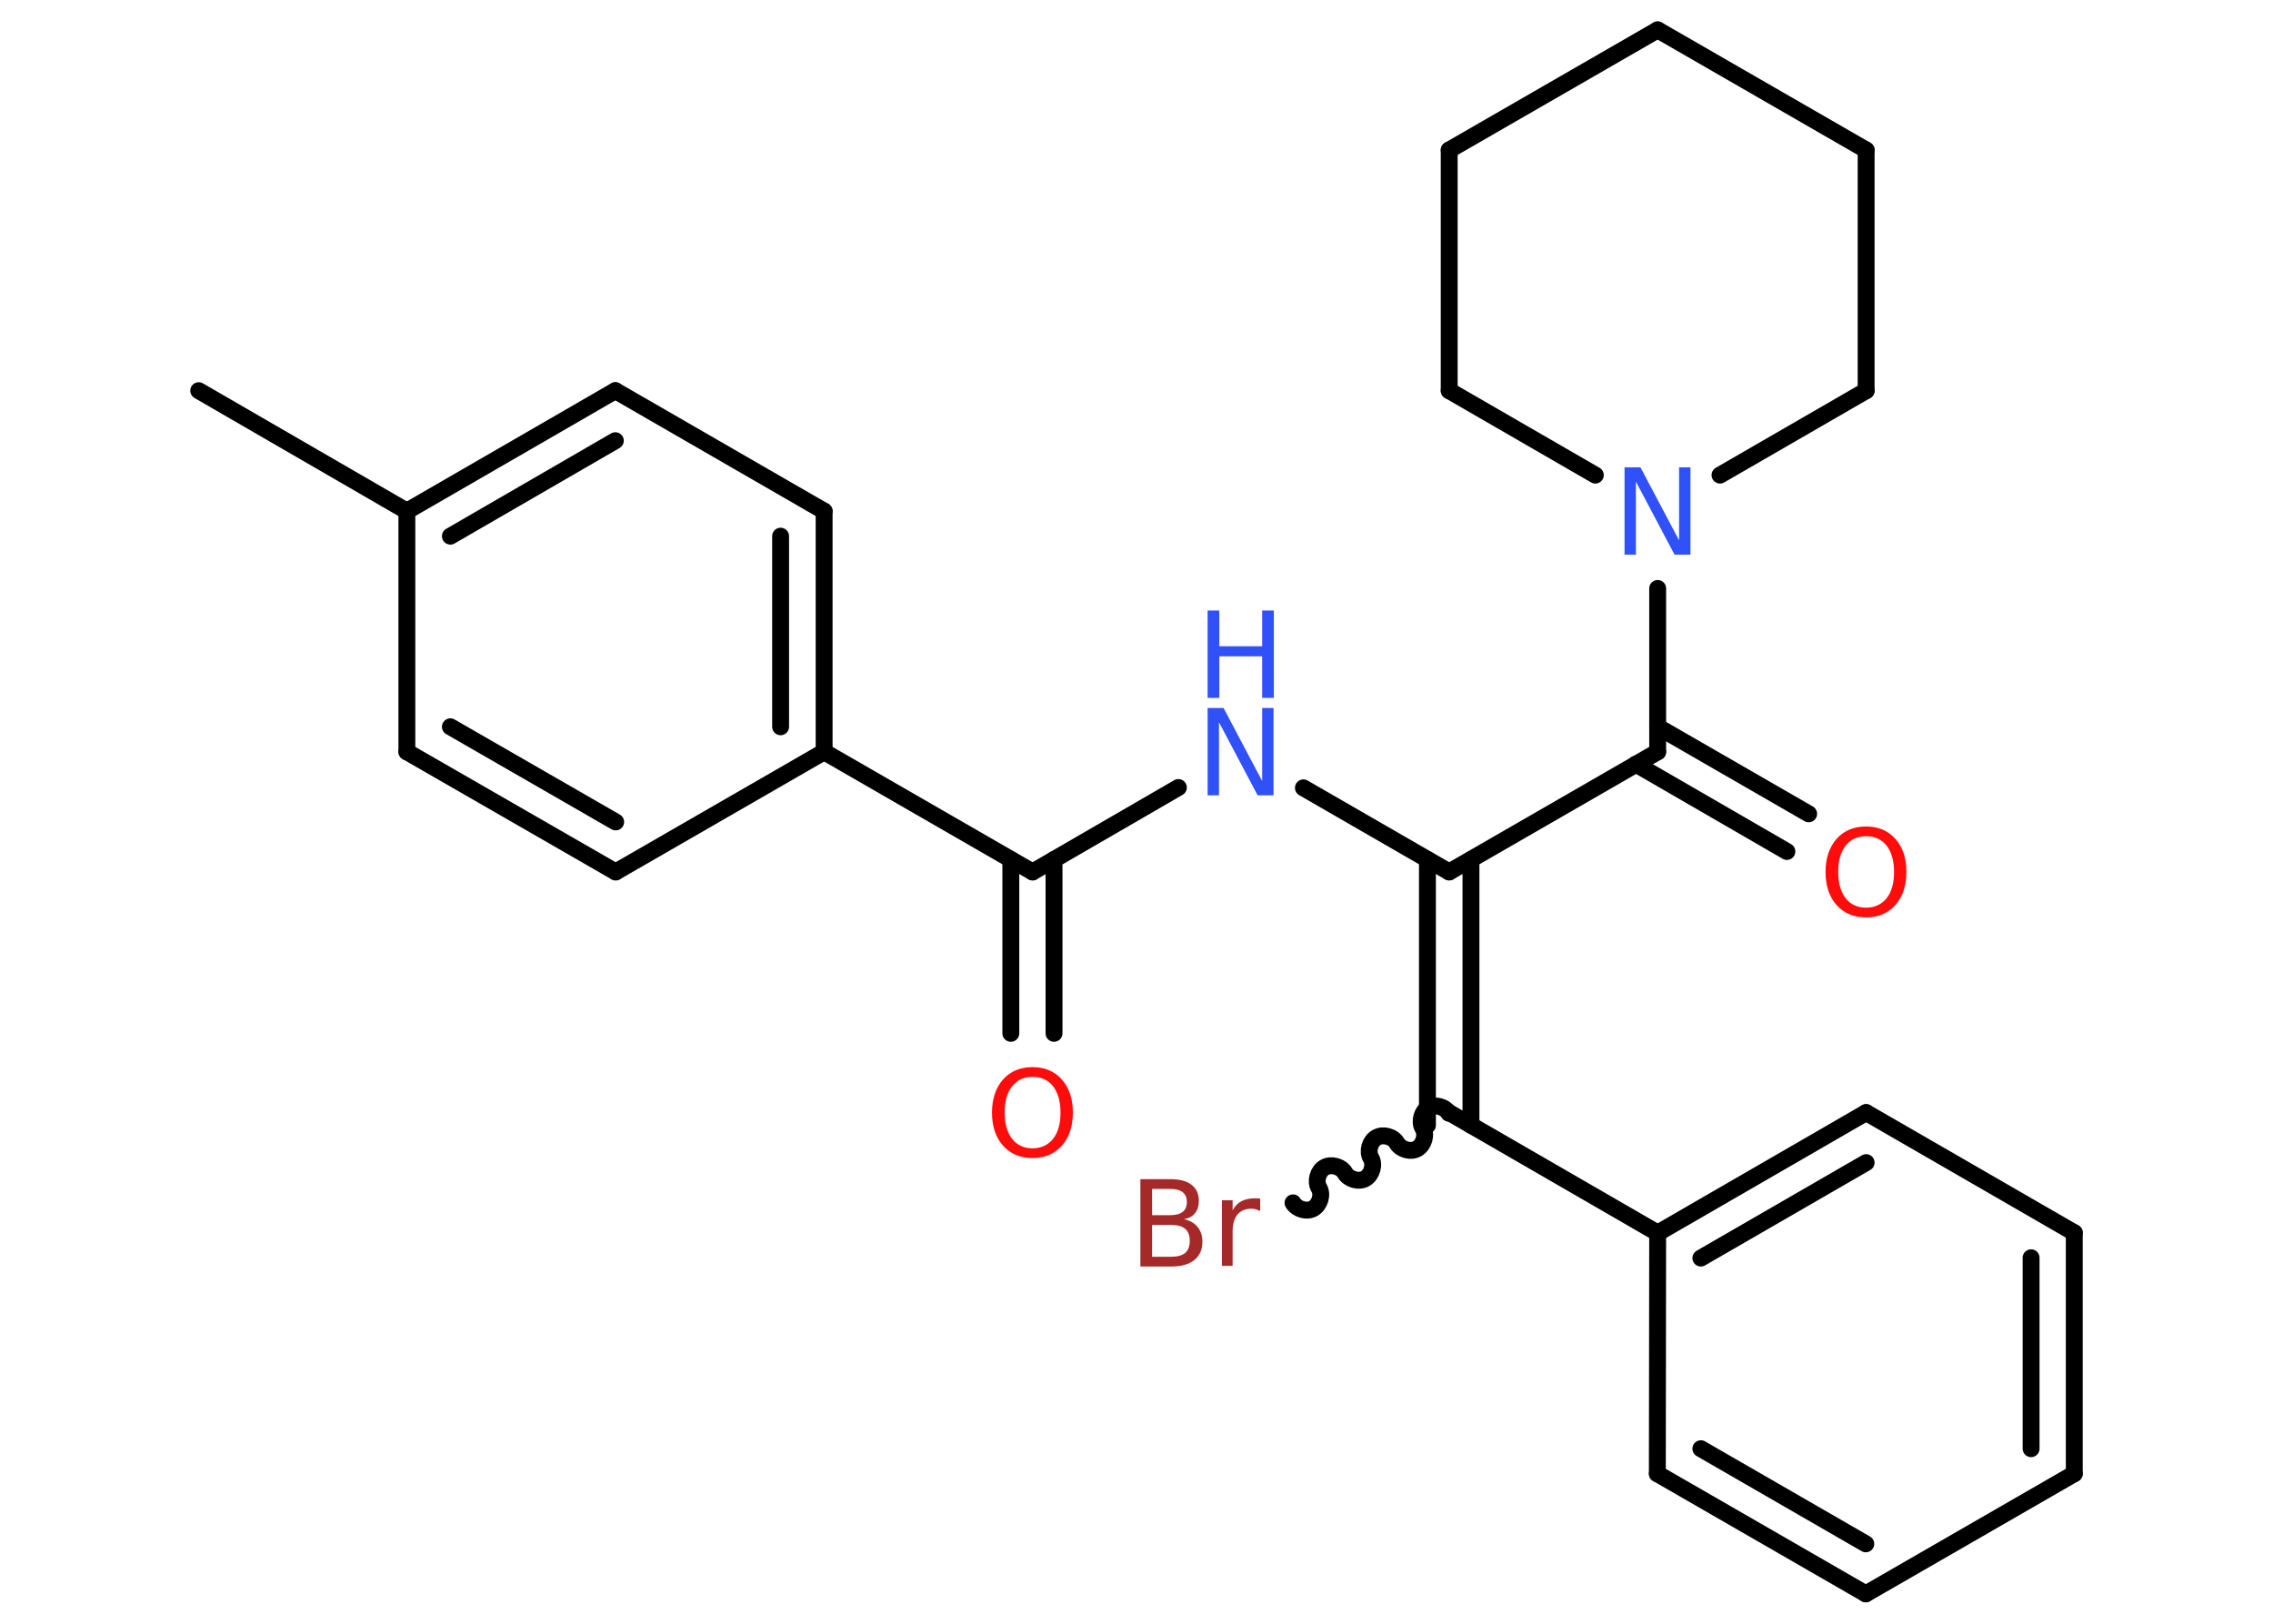 <?xml version='1.0' encoding='UTF-8'?>
<!DOCTYPE svg PUBLIC "-//W3C//DTD SVG 1.1//EN" "http://www.w3.org/Graphics/SVG/1.1/DTD/svg11.dtd">
<svg version='1.2' xmlns='http://www.w3.org/2000/svg' xmlns:xlink='http://www.w3.org/1999/xlink' width='70.0mm' height='50.0mm' viewBox='0 0 70.0 50.0'>
  <desc>Generated by the Chemistry Development Kit (http://github.com/cdk)</desc>
  <g stroke-linecap='round' stroke-linejoin='round' stroke='#000000' stroke-width='.52' fill='#3050F8'>
    <rect x='.0' y='.0' width='70.0' height='50.0' fill='#FFFFFF' stroke='none'/>
    <g id='mol1' class='mol'>
      <line id='mol1bnd1' class='bond' x1='6.12' y1='12.03' x2='12.53' y2='15.74'/>
      <g id='mol1bnd2' class='bond'>
        <line x1='18.95' y1='12.03' x2='12.53' y2='15.74'/>
        <line x1='18.95' y1='13.57' x2='13.87' y2='16.51'/>
      </g>
      <line id='mol1bnd3' class='bond' x1='18.95' y1='12.03' x2='25.38' y2='15.74'/>
      <g id='mol1bnd4' class='bond'>
        <line x1='25.38' y1='23.15' x2='25.38' y2='15.74'/>
        <line x1='24.04' y1='22.38' x2='24.04' y2='16.51'/>
      </g>
      <line id='mol1bnd5' class='bond' x1='25.38' y1='23.15' x2='31.8' y2='26.85'/>
      <g id='mol1bnd6' class='bond'>
        <line x1='32.46' y1='26.47' x2='32.46' y2='31.82'/>
        <line x1='31.13' y1='26.47' x2='31.13' y2='31.82'/>
      </g>
      <line id='mol1bnd7' class='bond' x1='31.8' y1='26.85' x2='36.29' y2='24.25'/>
      <line id='mol1bnd8' class='bond' x1='40.14' y1='24.26' x2='44.63' y2='26.85'/>
      <line id='mol1bnd9' class='bond' x1='44.63' y1='26.85' x2='51.05' y2='23.15'/>
      <g id='mol1bnd10' class='bond'>
        <line x1='51.05' y1='22.38' x2='55.7' y2='25.06'/>
        <line x1='50.38' y1='23.53' x2='55.03' y2='26.22'/>
      </g>
      <line id='mol1bnd11' class='bond' x1='51.05' y1='23.15' x2='51.05' y2='18.12'/>
      <line id='mol1bnd12' class='bond' x1='52.97' y1='14.63' x2='57.47' y2='12.03'/>
      <line id='mol1bnd13' class='bond' x1='57.47' y1='12.03' x2='57.47' y2='4.62'/>
      <line id='mol1bnd14' class='bond' x1='57.47' y1='4.62' x2='51.05' y2='.92'/>
      <line id='mol1bnd15' class='bond' x1='51.05' y1='.92' x2='44.63' y2='4.62'/>
      <line id='mol1bnd16' class='bond' x1='44.63' y1='4.62' x2='44.63' y2='12.03'/>
      <line id='mol1bnd17' class='bond' x1='49.13' y1='14.63' x2='44.63' y2='12.03'/>
      <g id='mol1bnd18' class='bond'>
        <line x1='45.3' y1='26.47' x2='45.3' y2='34.65'/>
        <line x1='43.96' y1='26.47' x2='43.96' y2='34.65'/>
      </g>
      <path id='mol1bnd19' class='bond' d='M39.82 37.04c.12 .2 .43 .29 .63 .17c.2 -.12 .29 -.43 .17 -.63c-.12 -.2 -.03 -.52 .17 -.63c.2 -.12 .52 -.03 .63 .17c.12 .2 .43 .29 .63 .17c.2 -.12 .29 -.43 .17 -.63c-.12 -.2 -.03 -.52 .17 -.63c.2 -.12 .52 -.03 .63 .17c.12 .2 .43 .29 .63 .17c.2 -.12 .29 -.43 .17 -.63c-.12 -.2 -.03 -.52 .17 -.63c.2 -.12 .52 -.03 .63 .17' fill='none' stroke='#000000' stroke-width='.52'/>
      <line id='mol1bnd20' class='bond' x1='44.63' y1='34.26' x2='51.05' y2='37.97'/>
      <g id='mol1bnd21' class='bond'>
        <line x1='57.47' y1='34.26' x2='51.05' y2='37.97'/>
        <line x1='57.47' y1='35.8' x2='52.38' y2='38.74'/>
      </g>
      <line id='mol1bnd22' class='bond' x1='57.47' y1='34.26' x2='63.88' y2='37.96'/>
      <g id='mol1bnd23' class='bond'>
        <line x1='63.88' y1='45.38' x2='63.88' y2='37.96'/>
        <line x1='62.55' y1='44.61' x2='62.55' y2='38.73'/>
      </g>
      <line id='mol1bnd24' class='bond' x1='63.88' y1='45.38' x2='57.46' y2='49.08'/>
      <g id='mol1bnd25' class='bond'>
        <line x1='51.04' y1='45.38' x2='57.46' y2='49.08'/>
        <line x1='52.38' y1='44.61' x2='57.46' y2='47.54'/>
      </g>
      <line id='mol1bnd26' class='bond' x1='51.05' y1='37.97' x2='51.04' y2='45.38'/>
      <line id='mol1bnd27' class='bond' x1='25.38' y1='23.15' x2='18.96' y2='26.85'/>
      <g id='mol1bnd28' class='bond'>
        <line x1='12.53' y1='23.15' x2='18.96' y2='26.85'/>
        <line x1='13.87' y1='22.38' x2='18.96' y2='25.31'/>
      </g>
      <line id='mol1bnd29' class='bond' x1='12.53' y1='15.74' x2='12.53' y2='23.15'/>
      <path id='mol1atm7' class='atom' d='M31.8 33.16q-.4 .0 -.63 .29q-.23 .29 -.23 .81q.0 .51 .23 .81q.23 .29 .63 .29q.39 .0 .63 -.29q.23 -.29 .23 -.81q.0 -.51 -.23 -.81q-.23 -.29 -.63 -.29zM31.8 32.86q.56 .0 .9 .38q.34 .38 .34 1.02q.0 .64 -.34 1.02q-.34 .38 -.9 .38q-.57 .0 -.91 -.38q-.34 -.38 -.34 -1.02q.0 -.63 .34 -1.02q.34 -.38 .91 -.38z' stroke='none' fill='#FF0D0D'/>
      <g id='mol1atm8' class='atom'>
        <path d='M37.19 21.8h.49l1.19 2.25v-2.25h.35v2.69h-.49l-1.19 -2.25v2.25h-.35v-2.69z' stroke='none'/>
        <path d='M37.19 18.8h.36v1.1h1.32v-1.1h.36v2.69h-.36v-1.28h-1.32v1.28h-.36v-2.69z' stroke='none'/>
      </g>
      <path id='mol1atm11' class='atom' d='M57.47 25.75q-.4 .0 -.63 .29q-.23 .29 -.23 .81q.0 .51 .23 .81q.23 .29 .63 .29q.39 .0 .63 -.29q.23 -.29 .23 -.81q.0 -.51 -.23 -.81q-.23 -.29 -.63 -.29zM57.47 25.45q.56 .0 .9 .38q.34 .38 .34 1.02q.0 .64 -.34 1.02q-.34 .38 -.9 .38q-.57 .0 -.91 -.38q-.34 -.38 -.34 -1.02q.0 -.63 .34 -1.02q.34 -.38 .91 -.38z' stroke='none' fill='#FF0D0D'/>
      <path id='mol1atm12' class='atom' d='M50.03 14.39h.49l1.19 2.25v-2.25h.35v2.69h-.49l-1.19 -2.25v2.25h-.35v-2.69z' stroke='none'/>
      <path id='mol1atm19' class='atom' d='M35.48 37.71v.99h.58q.3 .0 .44 -.12q.14 -.12 .14 -.37q.0 -.25 -.14 -.37q-.14 -.12 -.44 -.12h-.58zM35.48 36.61v.81h.54q.27 .0 .4 -.1q.13 -.1 .13 -.31q.0 -.2 -.13 -.3q-.13 -.1 -.4 -.1h-.54zM35.12 36.31h.93q.42 .0 .64 .17q.23 .17 .23 .49q.0 .25 -.12 .39q-.12 .15 -.34 .18q.27 .06 .42 .24q.15 .18 .15 .46q.0 .36 -.25 .56q-.25 .2 -.7 .2h-.96v-2.69zM38.8 37.29q-.06 -.03 -.12 -.05q-.06 -.02 -.14 -.02q-.28 .0 -.43 .18q-.15 .18 -.15 .52v1.06h-.33v-2.02h.33v.31q.1 -.19 .27 -.28q.17 -.09 .41 -.09q.04 .0 .08 .0q.04 .0 .09 .01v.34z' stroke='none' fill='#A62929'/>
    </g>
  </g>
</svg>
